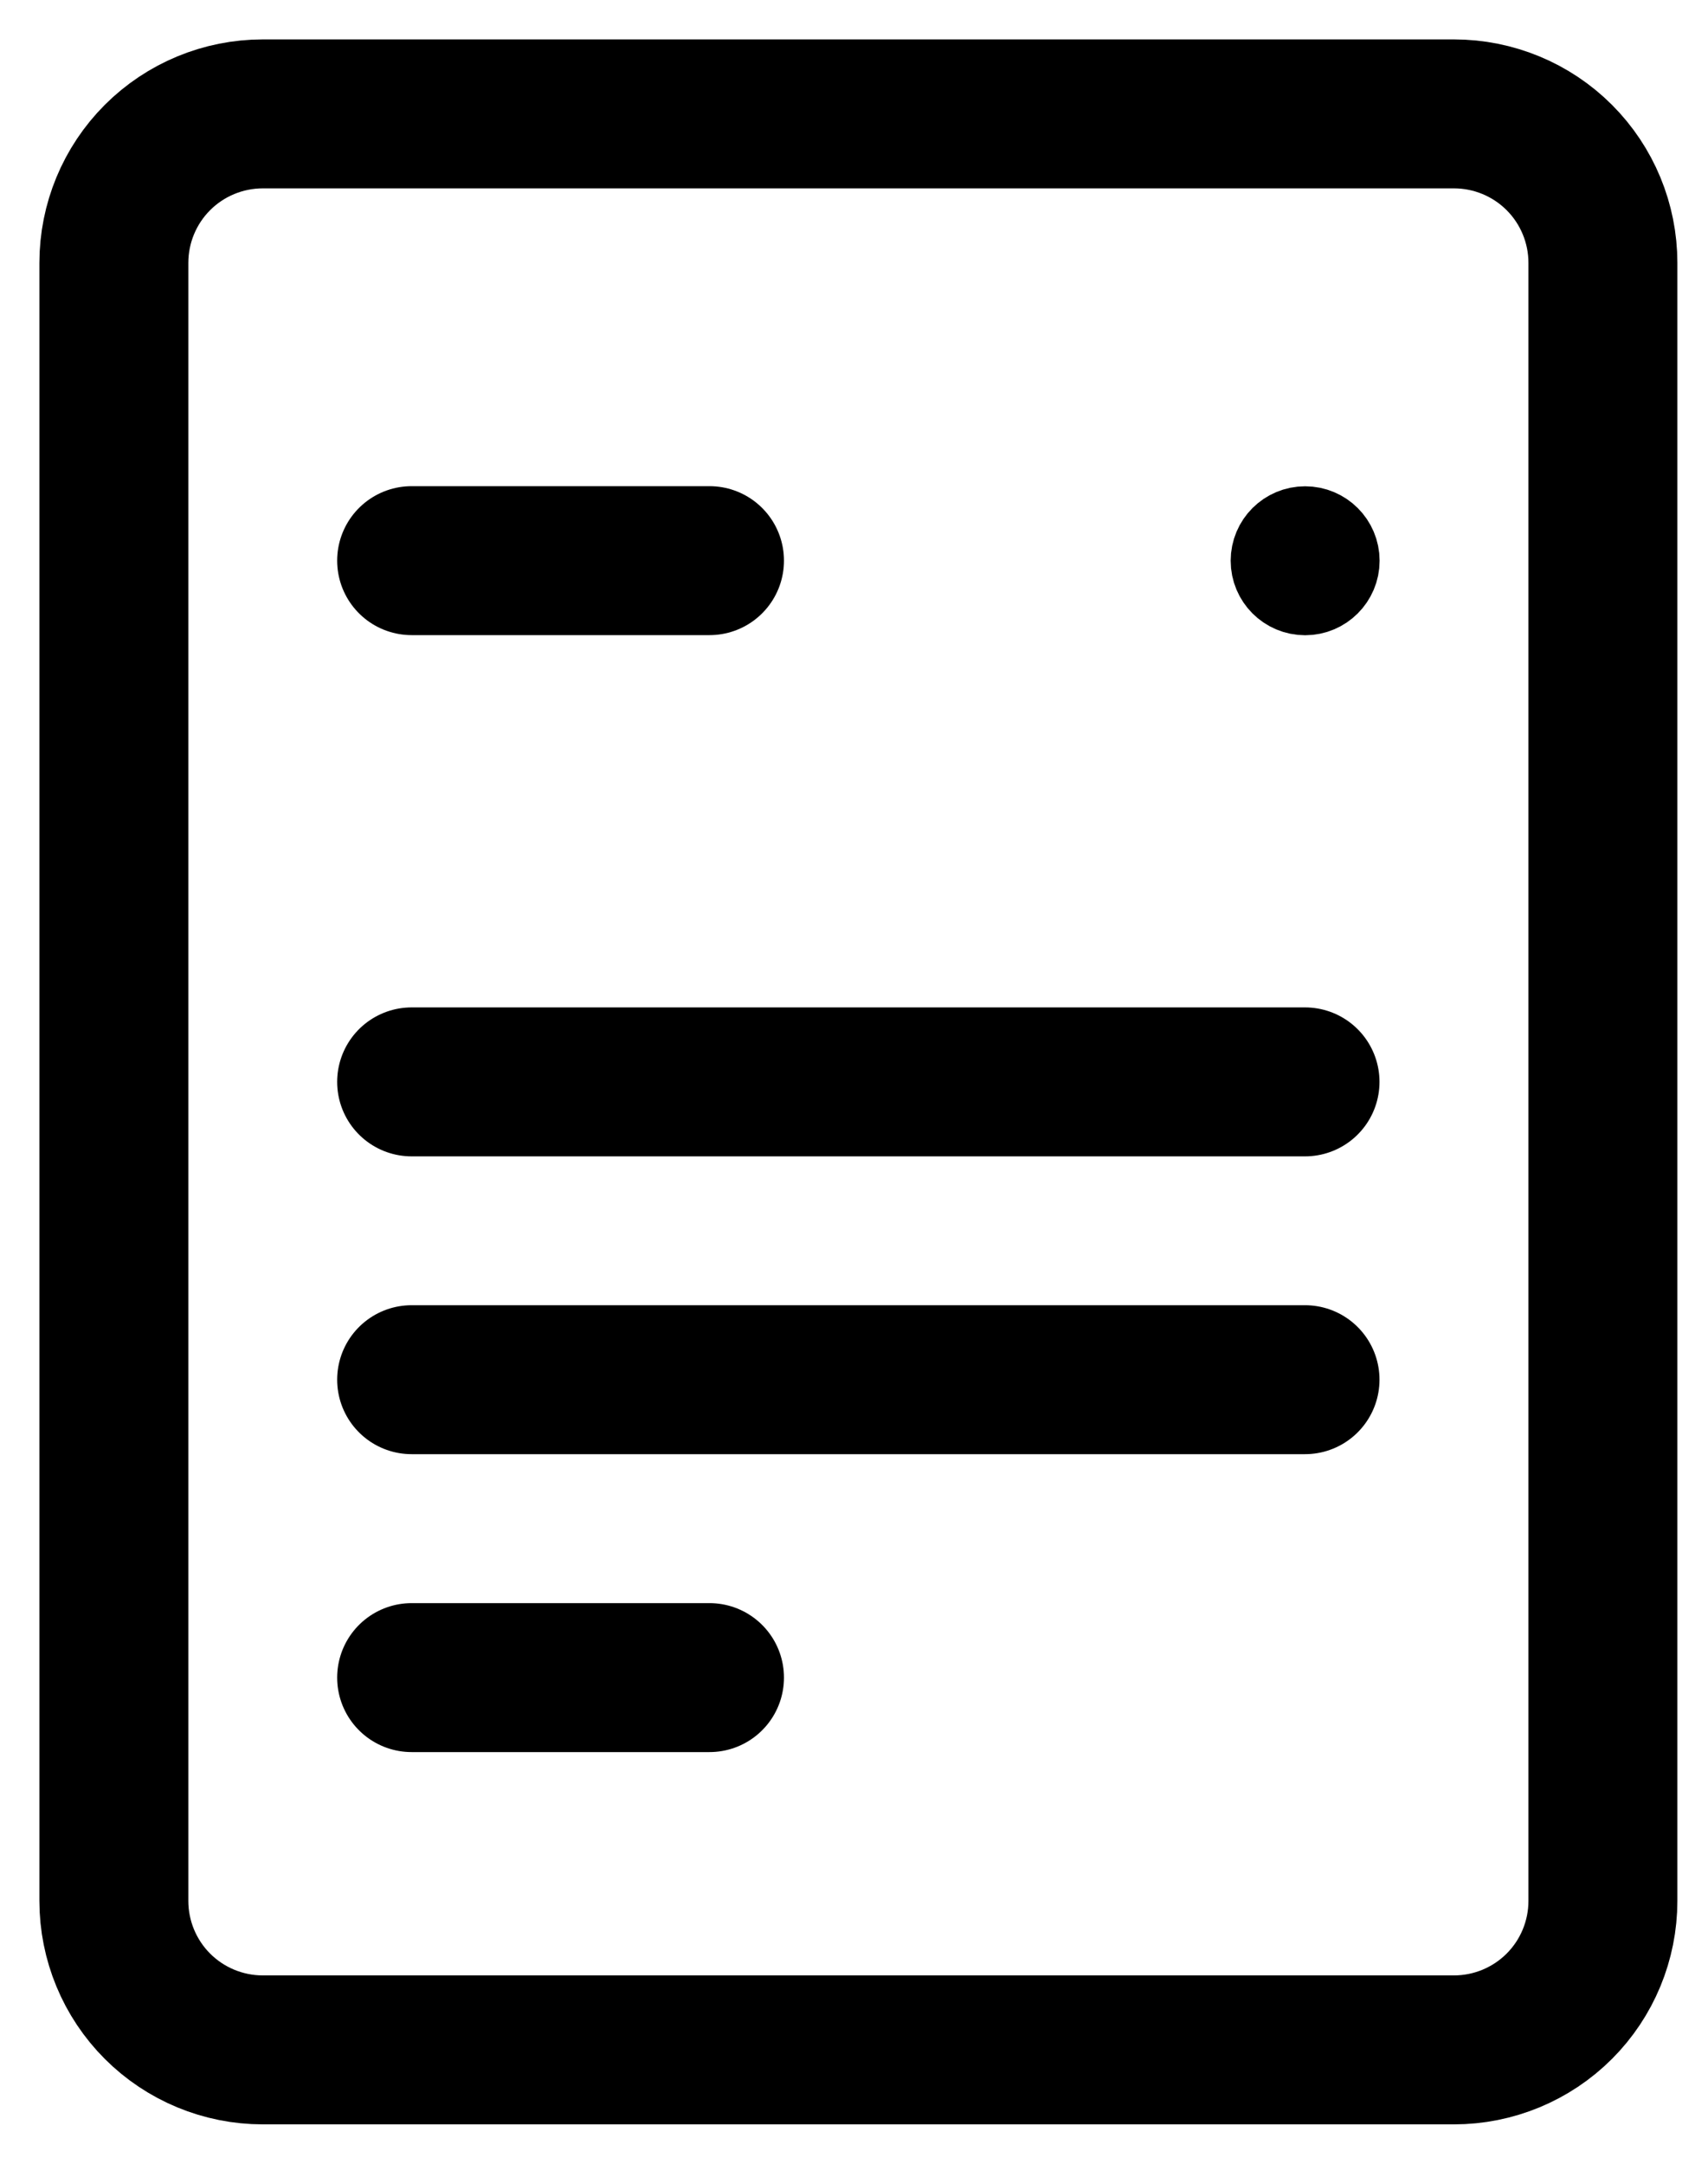 <svg width="15" height="19" viewBox="0 0 15 19" fill="none" xmlns="http://www.w3.org/2000/svg">
  <path
    d="M3.615 4.923H6.231M3.615 9.5H11.461M3.615 12.115H11.461M3.615 14.731H6.231M2.308 18H12.769C13.116 18 13.449 17.862 13.694 17.617C13.939 17.372 14.077 17.039 14.077 16.692V2.308C14.077 1.961 13.939 1.628 13.694 1.383C13.449 1.138 13.116 1 12.769 1H2.308C1.961 1 1.628 1.138 1.383 1.383C1.138 1.628 1 1.961 1 2.308V16.692C1 17.039 1.138 17.372 1.383 17.617C1.628 17.862 1.961 18 2.308 18Z"
    stroke="currentColor" stroke-width="1.308" stroke-linecap="round" stroke-linejoin="round" />
  <path
    d="M11.462 5.251C11.642 5.251 11.789 5.104 11.789 4.924C11.789 4.743 11.642 4.597 11.462 4.597C11.281 4.597 11.135 4.743 11.135 4.924C11.135 5.104 11.281 5.251 11.462 5.251Z"
    fill="#800080" stroke="currentColor" stroke-width="0.654" />
</svg>